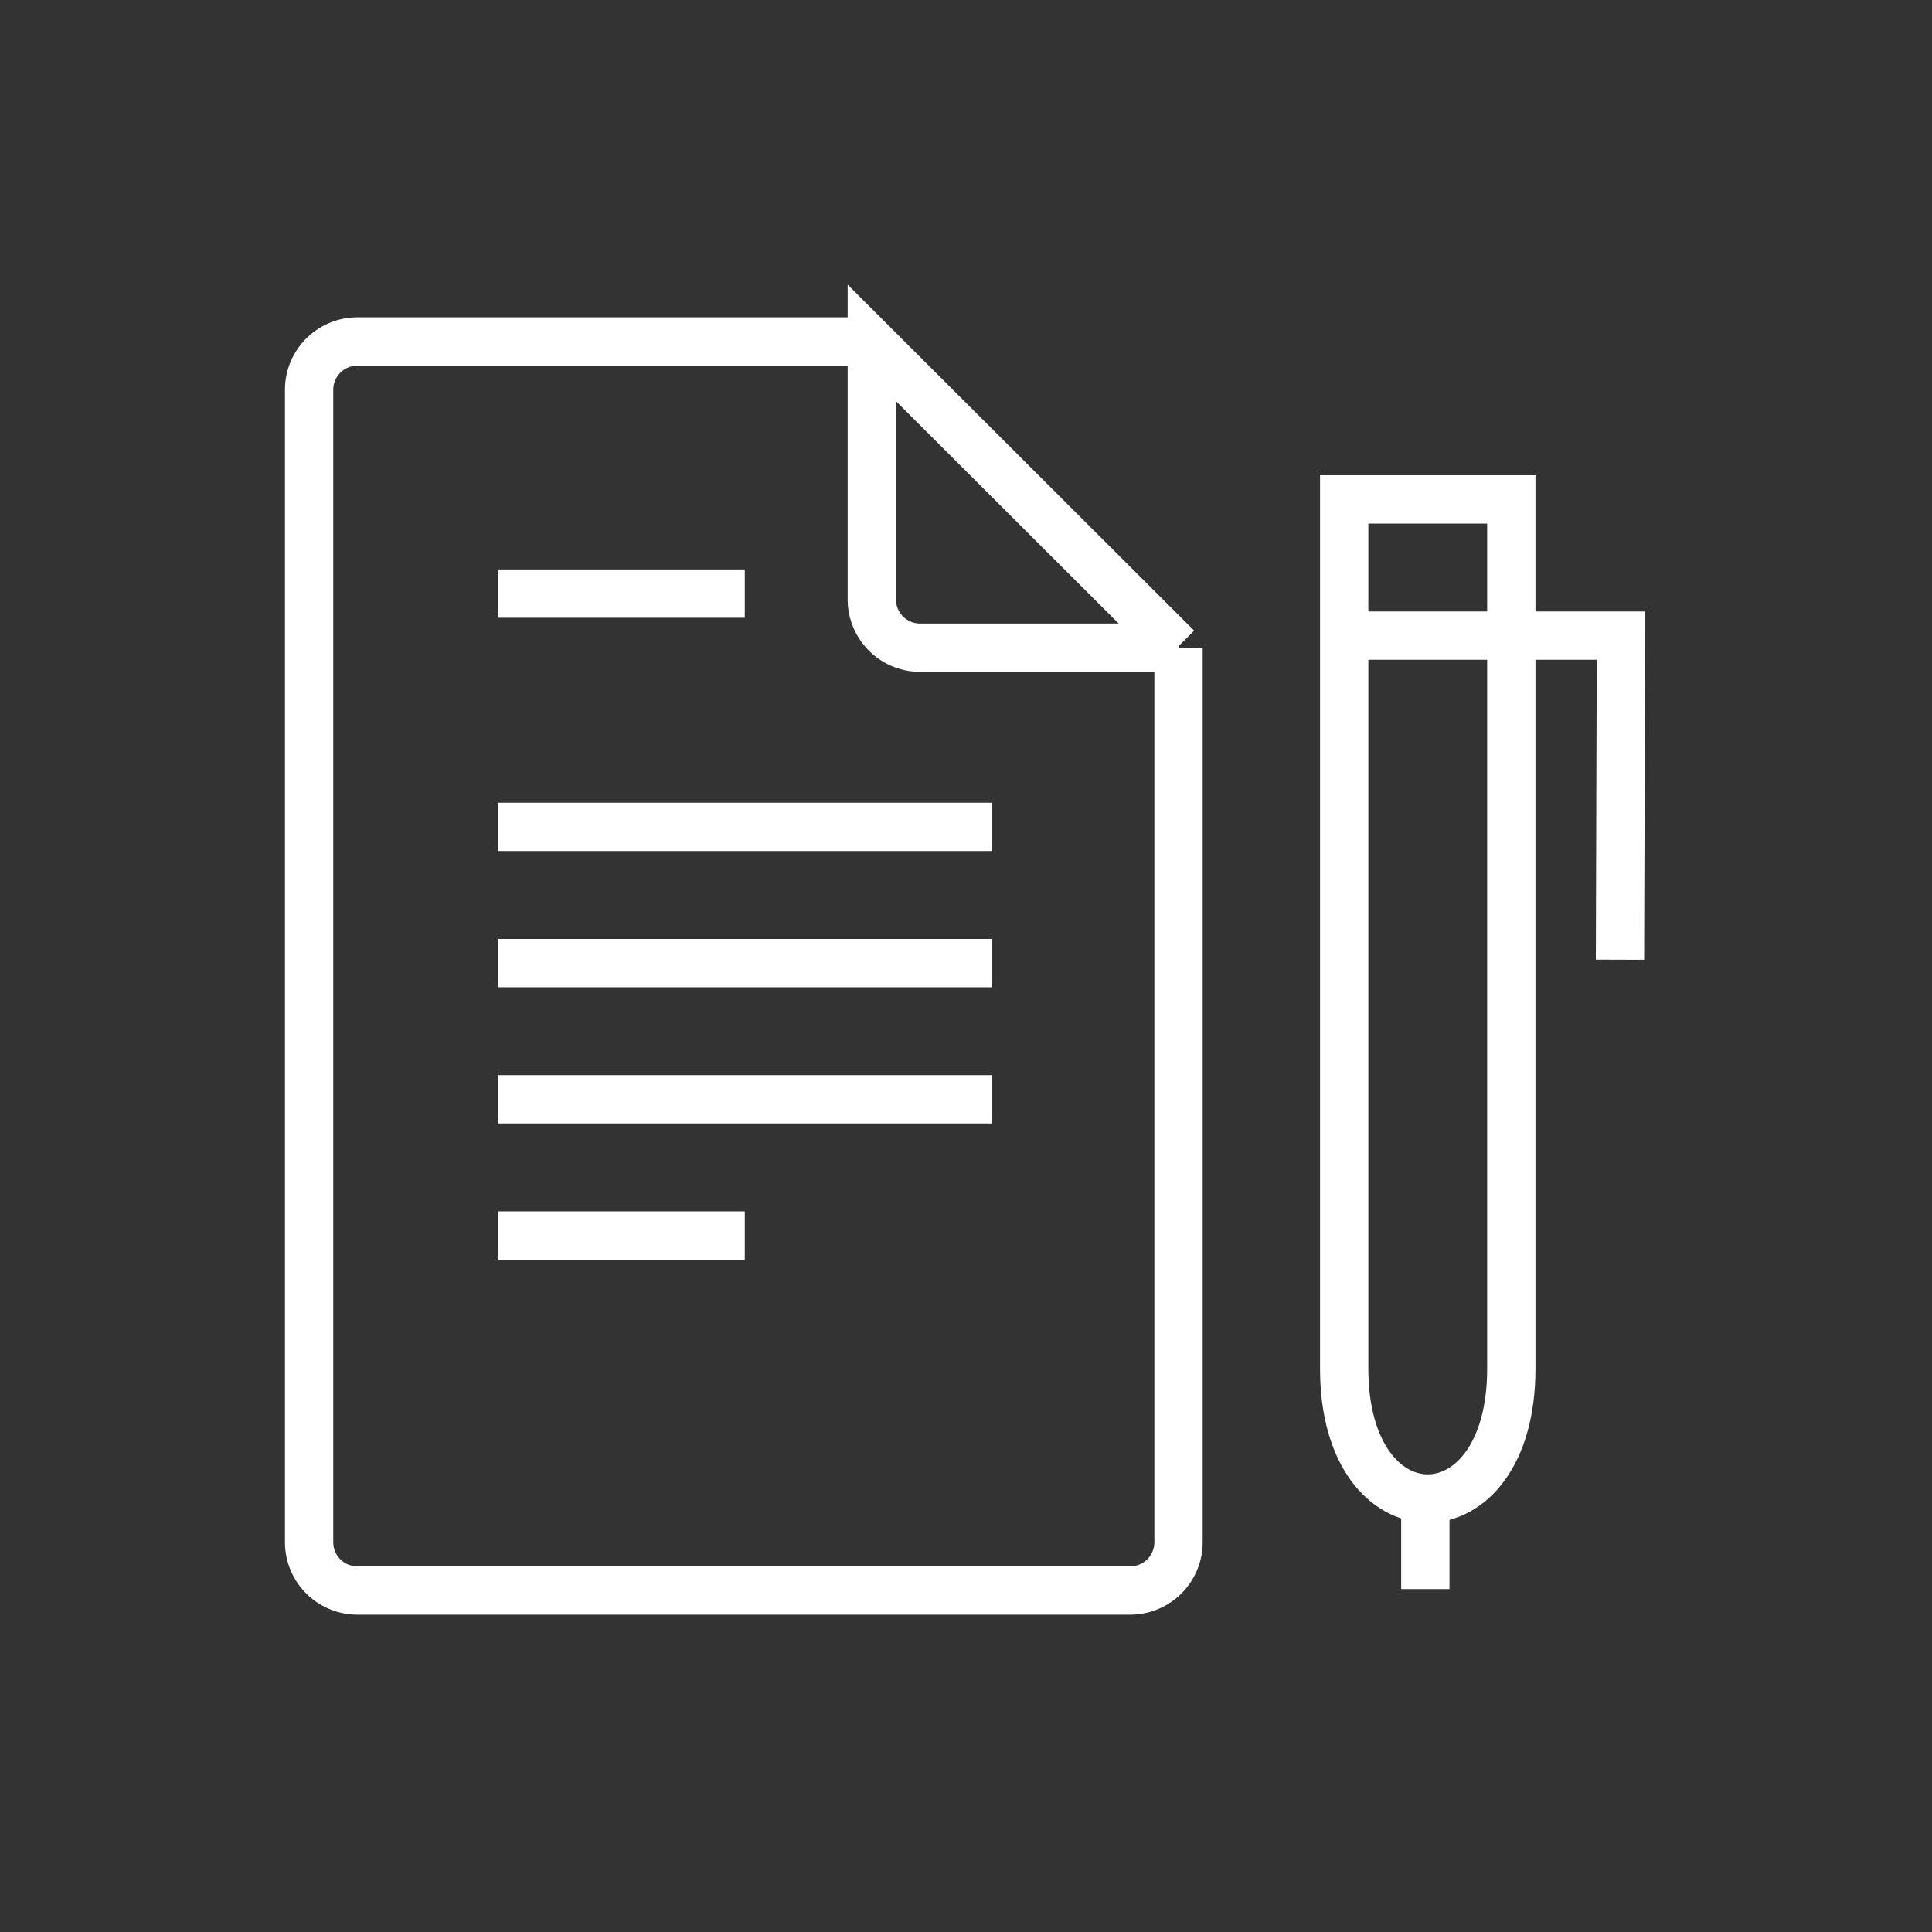 <svg id="Layer_1" data-name="Layer 1" xmlns="http://www.w3.org/2000/svg" viewBox="0 0 40 40"><rect x="0" y="0" width="40" height="40" fill="#333333" stroke="none"/><defs><style>.cls-1,.cls-2{fill:none;}.cls-2{stroke:#fff;stroke-miterlimit:10;}</style></defs><rect class="cls-1" width="40" height="40"/><path class="cls-2" d="M24.4,13.41V31.93a1,1,0,0,1-1,1h-16a1,1,0,0,1-1-1V8.07a1,1,0,0,1,1-1H18.08"/><path class="cls-2" d="M24.4,13.41H19.05a1,1,0,0,1-1-1V7.1l6.32,6.31Z"/><path class="cls-2" d="M27.83,10.34h3.46v18c0,3.58-3.46,3.58-3.46,0V10.34Z"/><polyline class="cls-2" points="33.54 19.87 33.56 13.16 27.81 13.16"/><line class="cls-2" x1="29.51" y1="32.9" x2="29.51" y2="30.97"/><line class="cls-2" x1="10.32" y1="12.29" x2="15.42" y2="12.29"/><line class="cls-2" x1="10.32" y1="17.12" x2="20.53" y2="17.12"/><line class="cls-2" x1="10.32" y1="19.94" x2="20.53" y2="19.94"/><line class="cls-2" x1="10.32" y1="22.76" x2="20.53" y2="22.76"/><line class="cls-2" x1="10.32" y1="25.58" x2="15.42" y2="25.58"/></svg>